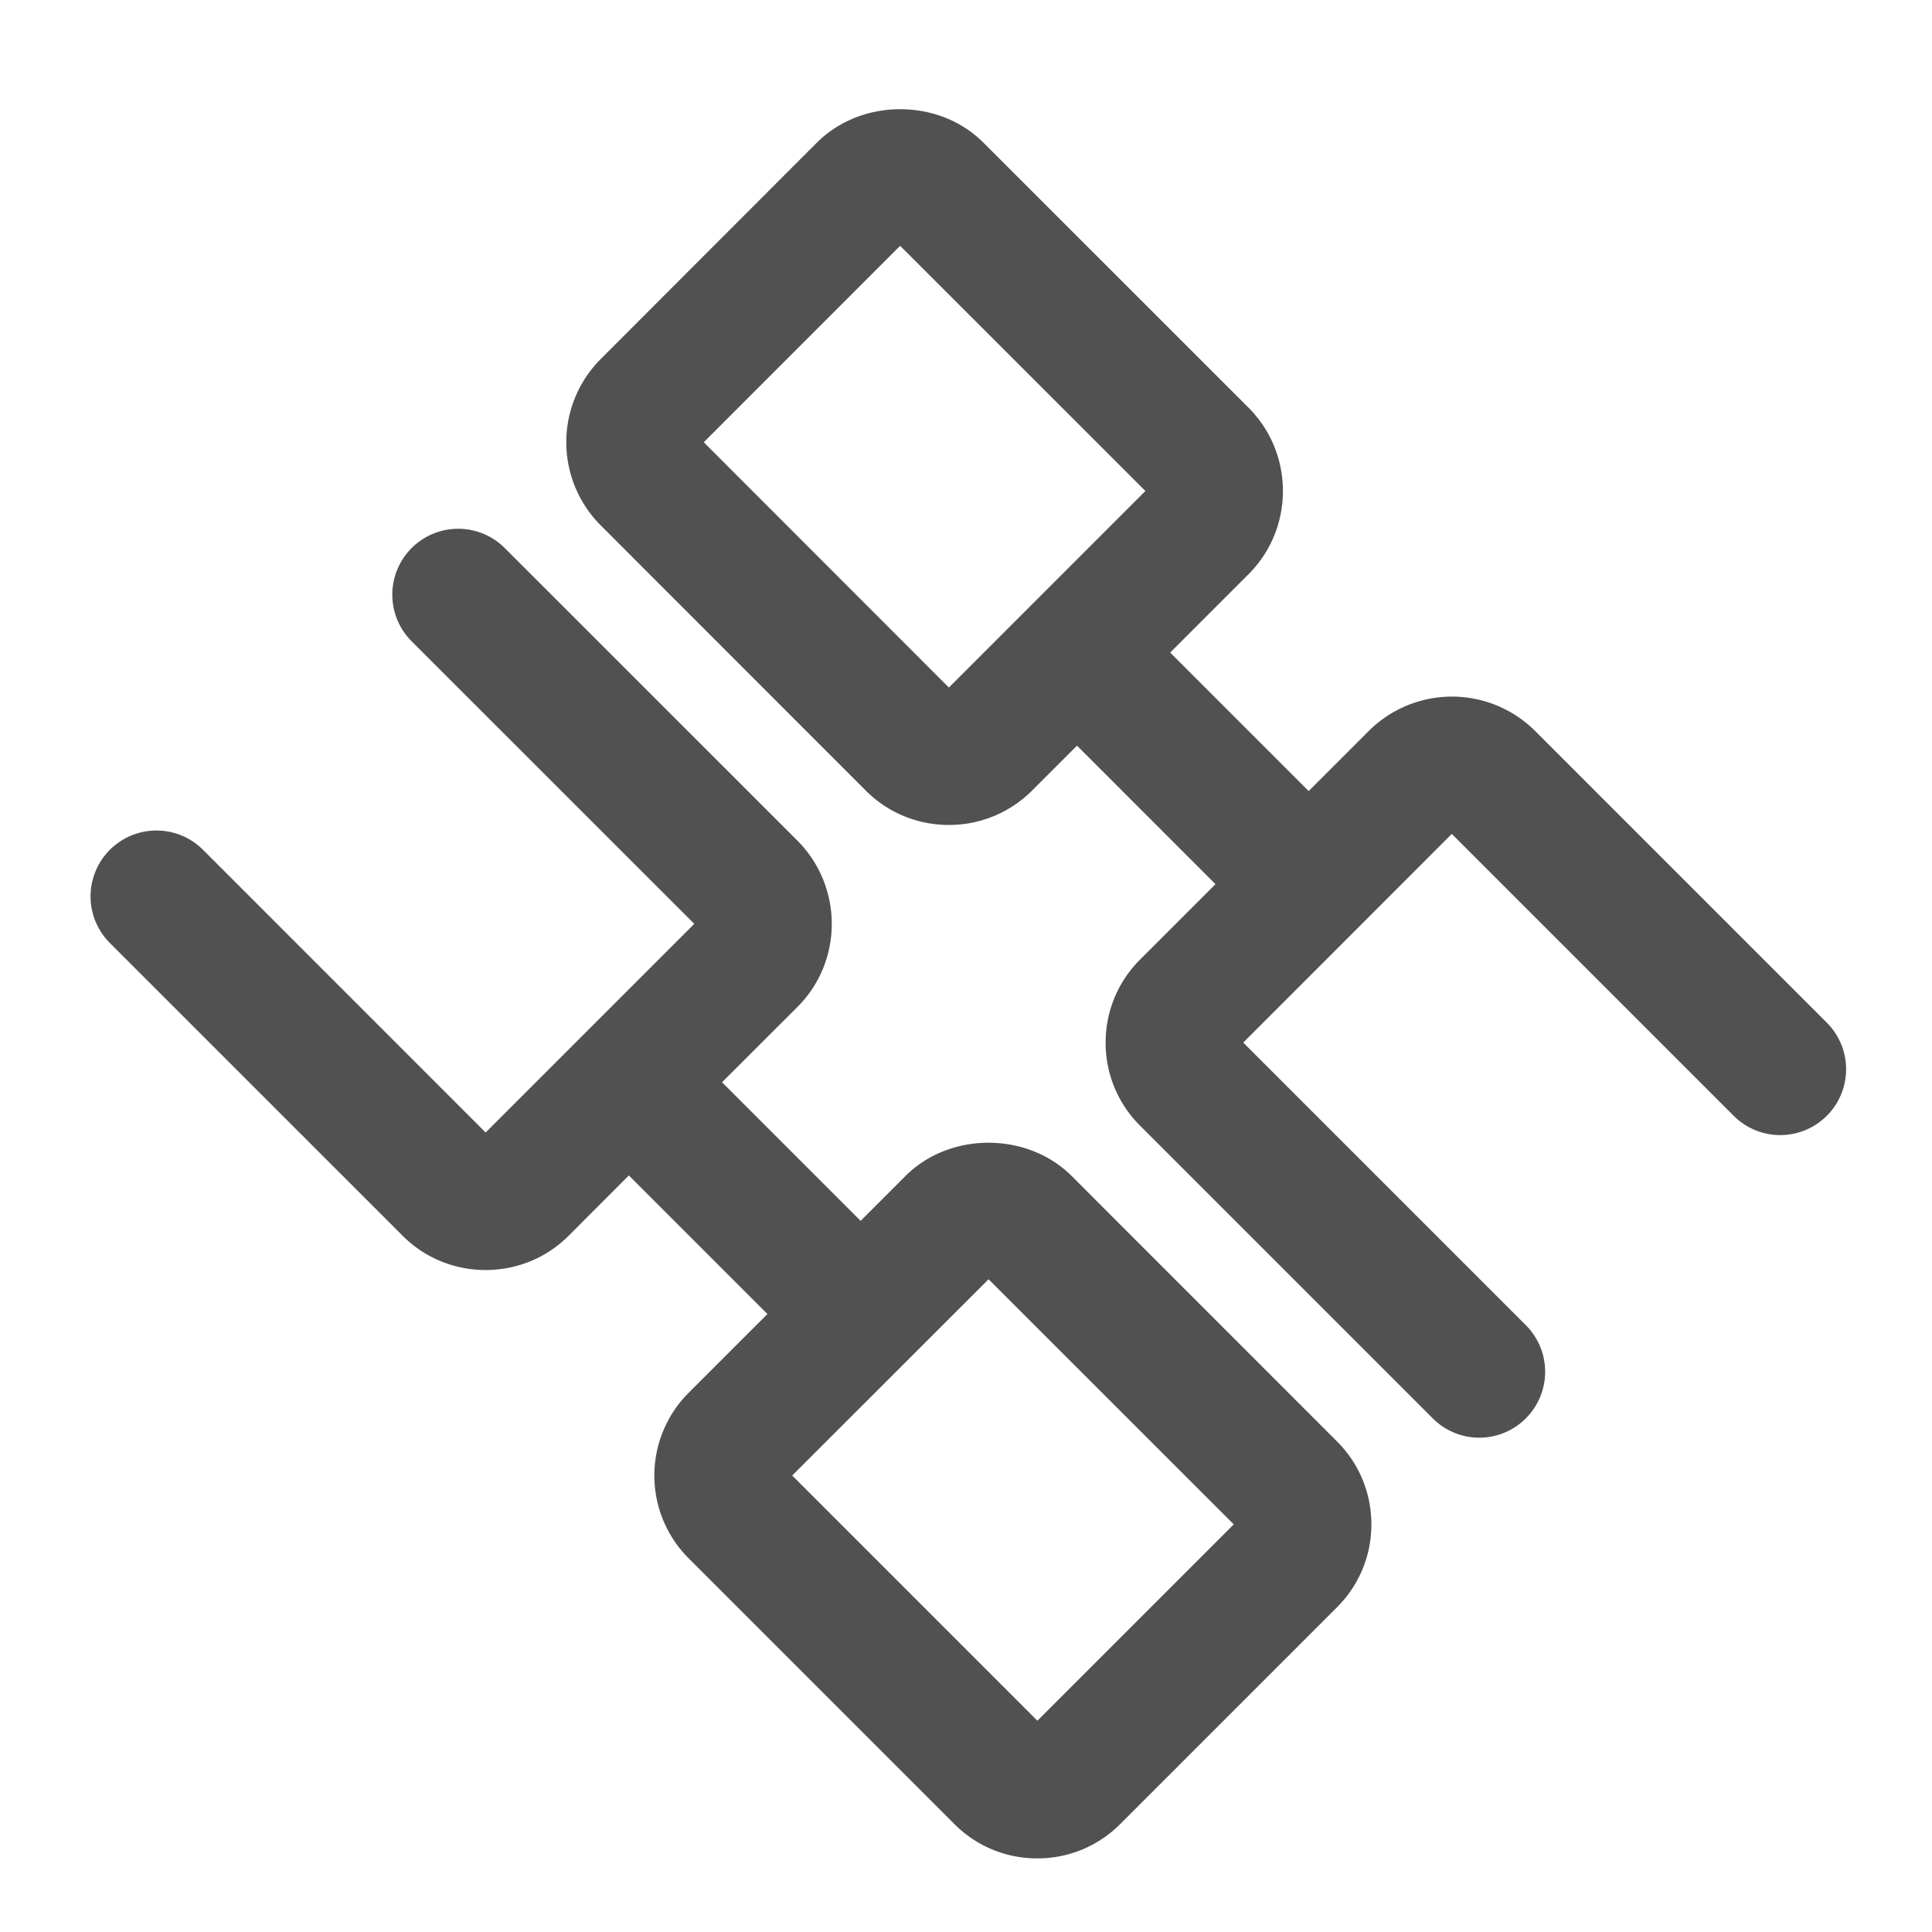 <?xml version="1.0" standalone="no"?><!DOCTYPE svg PUBLIC "-//W3C//DTD SVG 1.1//EN" "http://www.w3.org/Graphics/SVG/1.1/DTD/svg11.dtd"><svg t="1673611772607" class="icon" viewBox="0 0 1024 1024" version="1.1" xmlns="http://www.w3.org/2000/svg" p-id="34311" xmlns:xlink="http://www.w3.org/1999/xlink" width="200" height="200"><path d="M568.041 623.337c-23.599-23.599-64.745-23.505-88.157 0l-23.738 23.738-73.449-73.449 39.983-39.936c24.204-24.204 24.25-63.674 0-88.111L267.543 290.49a34.909 34.909 0 1 0-49.385 49.385l149.83 149.783-110.592 110.592-149.783-149.83a34.909 34.909 0 1 0-49.385 49.385l155.089 155.089c12.148 12.195 28.113 18.246 44.079 18.246s31.93-6.051 44.079-18.246l31.837-31.884 73.449 73.449-41.519 41.519a61.999 61.999 0 0 0-0.047 88.157l140.521 140.521c11.729 11.823 27.415 18.339 44.079 18.339s32.303-6.516 44.032-18.292l114.688-114.688c11.823-11.776 18.339-27.415 18.339-44.079s-6.516-32.303-18.292-44.032l-140.521-140.567z m-18.199 288.675l-129.955-129.955 104.076-104.029 129.955 129.908-104.076 104.076z m418.863-369.524L813.615 387.398a62.464 62.464 0 0 0-88.111 0l-31.884 31.884-73.402-73.402 41.612-41.612c24.204-24.297 24.204-63.814-0.047-88.157l-140.614-140.567c-23.505-23.552-64.512-23.552-88.157 0L318.324 190.371a62.371 62.371 0 0 0 0.047 88.064l140.567 140.66c11.729 11.683 27.369 18.153 43.985 18.153 16.57 0 32.209-6.423 44.079-18.199l23.831-23.831 73.402 73.402-39.936 39.936a61.905 61.905 0 0 0-18.292 44.125c0 16.663 6.563 32.303 18.292 43.985l155.089 155.089a34.816 34.816 0 0 0 49.338 0 34.909 34.909 0 0 0 0-49.385l-149.783-149.783 110.545-110.592 149.783 149.783a34.909 34.909 0 0 0 49.431-49.292zM373.015 234.403l104.076-104.122 130.001 129.955-104.169 104.169-129.908-130.001z" fill="#515151" p-id="34312"></path></svg>